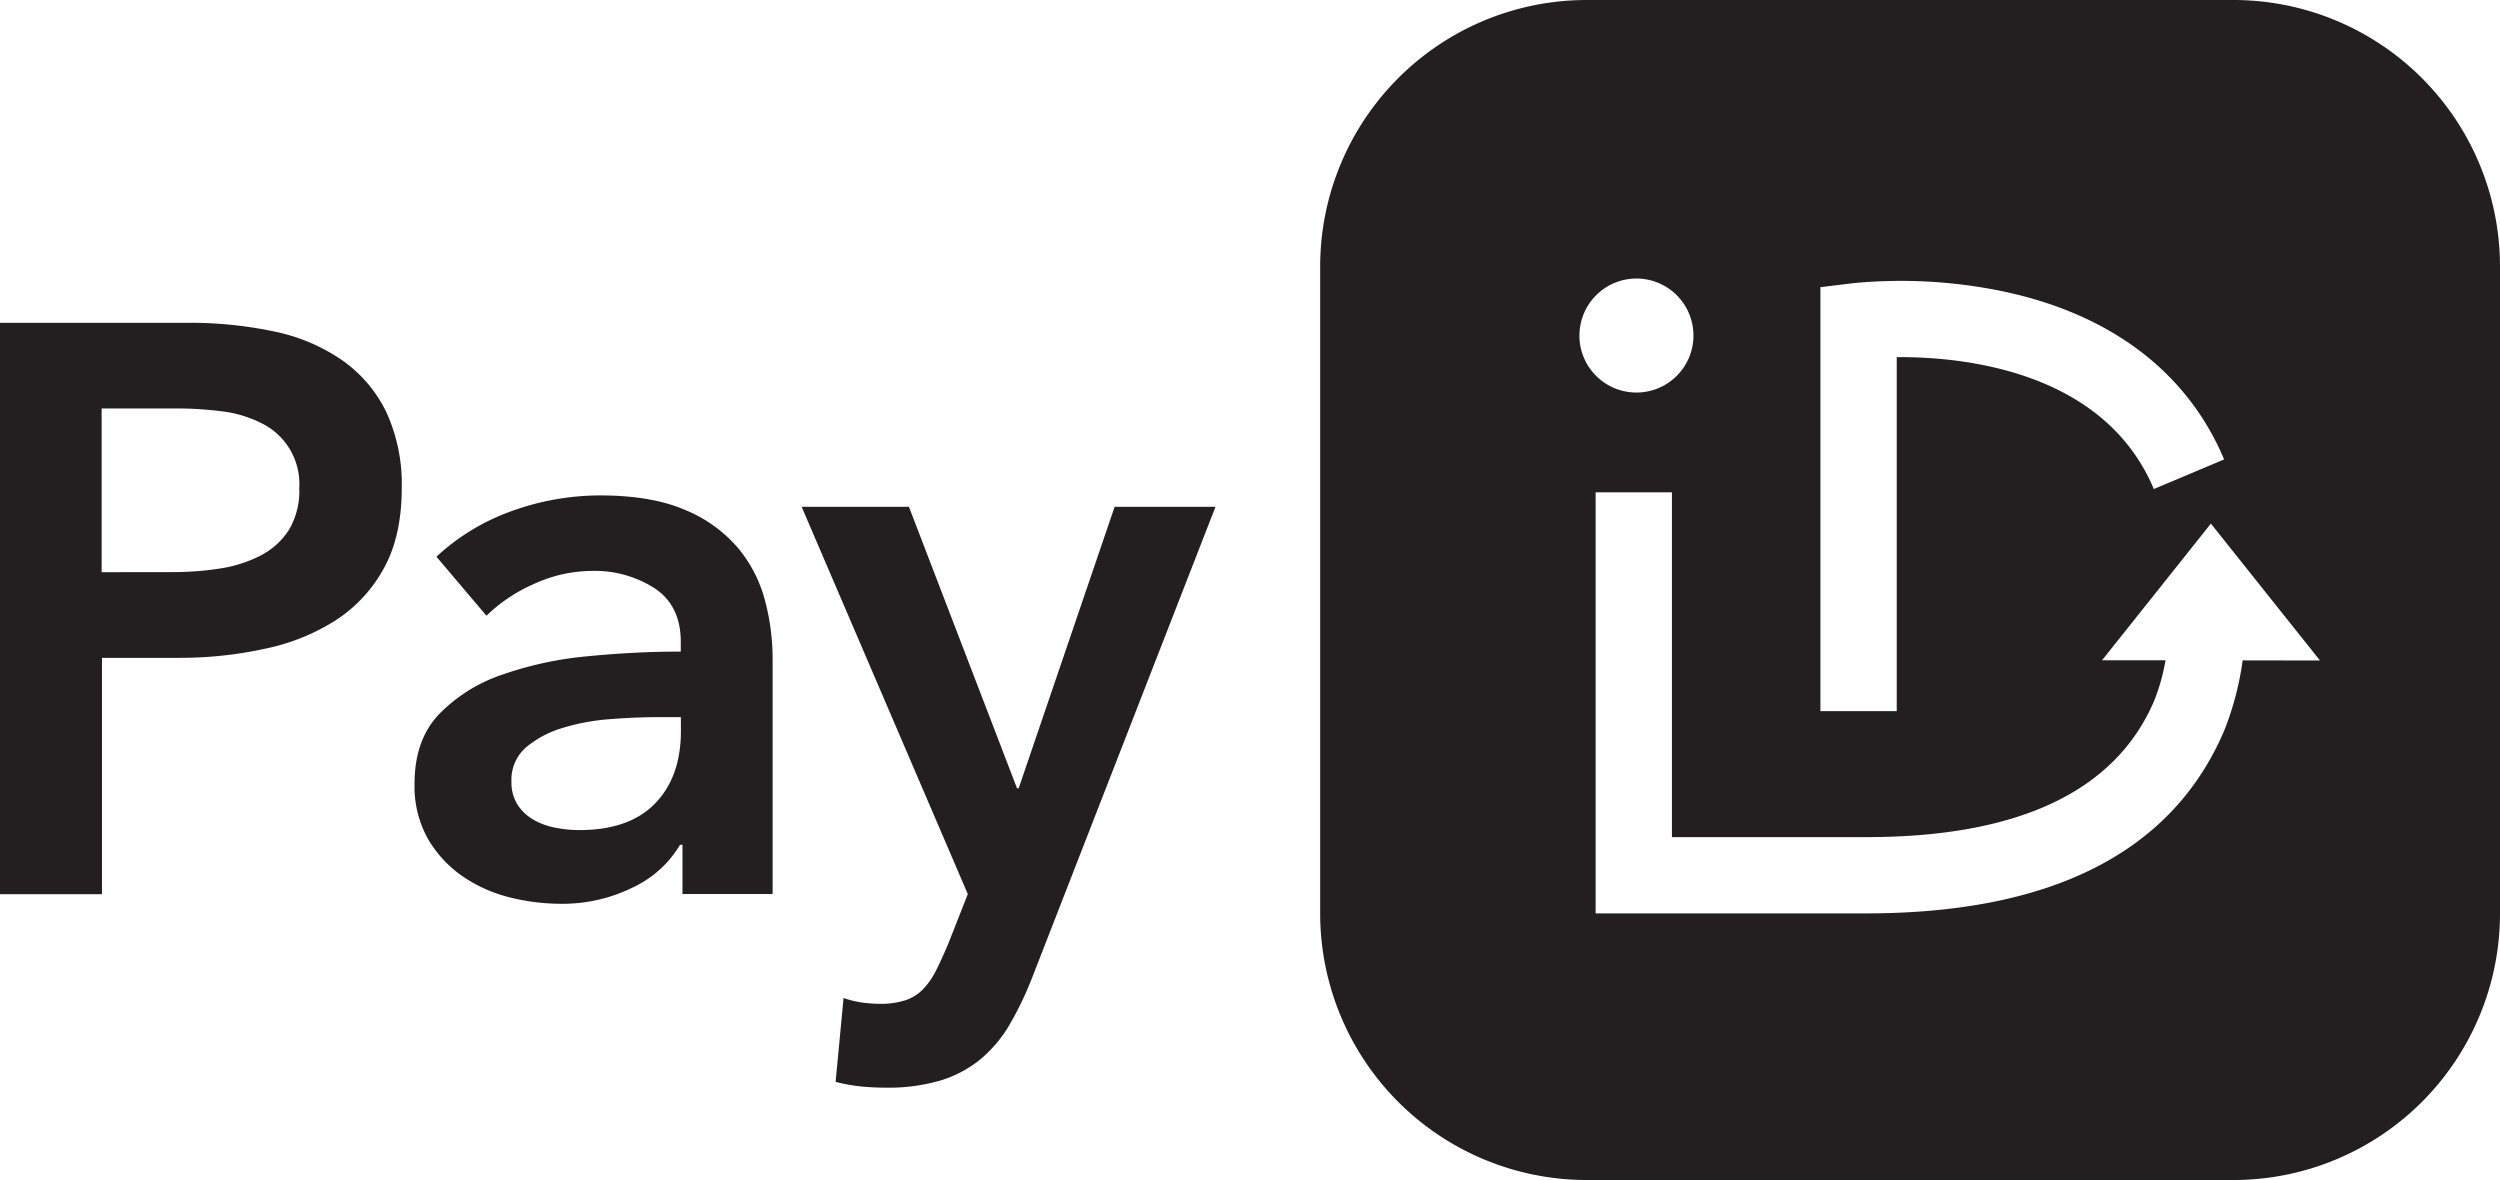 <svg id="Layer_1" data-name="Layer 1" xmlns="http://www.w3.org/2000/svg" width="543.83" height="256.69" viewBox="0 0 543.83 256.69"><defs><style>.cls-1{fill:#231f20;}</style></defs><title>payID_black</title><g id="_Group_" data-name=" Group "><path id="_Compound_Path_" data-name=" Compound Path " class="cls-1" d="M0,70.22H40.54a88.55,88.55,0,0,1,19.3,1.93,40.3,40.3,0,0,1,14.74,6.32A29.43,29.43,0,0,1,84.06,89.7a37.4,37.4,0,0,1,3.33,16.5q0,10.36-3.86,17.37a31.32,31.32,0,0,1-10.44,11.32,45.73,45.73,0,0,1-15.36,6.21,86.29,86.29,0,0,1-18.55,2h-17v51.42H0Zm37.56,54.23a65.13,65.13,0,0,0,10.35-.79,28.64,28.64,0,0,0,8.77-2.81,16,16,0,0,0,6.14-5.53,16.5,16.5,0,0,0,2.28-9.13A14.7,14.7,0,0,0,56.76,92a26,26,0,0,0-8.6-2.54,78.76,78.76,0,0,0-9.91-.61H22.11v35.62Z"/><path id="_Compound_Path_2" data-name=" Compound Path 2" class="cls-1" d="M148.46,183.77h-.53A23.5,23.5,0,0,1,137.75,193a34.55,34.55,0,0,1-16,3.6,45.78,45.78,0,0,1-10.57-1.32A31.58,31.58,0,0,1,101,190.87a25.45,25.45,0,0,1-7.72-8.07,23.23,23.23,0,0,1-3.1-12.37q0-9.48,5.35-15.09a34.61,34.61,0,0,1,13.78-8.6,77.73,77.73,0,0,1,18.69-4q10.27-1,20.09-1v-2.11q0-7.9-5.7-11.67a24.1,24.1,0,0,0-13.6-3.77A30.5,30.5,0,0,0,116,127.1a34.48,34.48,0,0,0-10.18,6.84L94.94,121.1a47.52,47.52,0,0,1,16.58-10,56.54,56.54,0,0,1,19-3.33q11.23,0,18.51,3.16a30.16,30.16,0,0,1,11.49,8.25,29.54,29.54,0,0,1,5.88,11.41,49.41,49.41,0,0,1,1.67,12.64v51.24H148.46ZM148.11,156h-4.74q-5.09,0-10.7.44a46.59,46.59,0,0,0-10.35,1.93,22.15,22.15,0,0,0-7.9,4.21,9.33,9.33,0,0,0-3.16,7.46,9,9,0,0,0,1.32,5,10.08,10.08,0,0,0,3.42,3.25,15.3,15.3,0,0,0,4.74,1.75,26.82,26.82,0,0,0,5.26.53q10.88,0,16.5-5.79T148.12,159Z"/><path id="_Compound_Path_3" data-name=" Compound Path 3" class="cls-1" d="M174.38,110.24h23.34l23.52,61.25h.35l20.88-61.25h21.94L224.57,212.55a73.34,73.34,0,0,1-4.91,10.27,28.57,28.57,0,0,1-6.32,7.55,25.32,25.32,0,0,1-8.69,4.65,40.19,40.19,0,0,1-12,1.58q-2.63,0-5.35-.26a38,38,0,0,1-5.53-1l1.73-18.24a22.24,22.24,0,0,0,4.12,1,29.28,29.28,0,0,0,3.77.26,17.35,17.35,0,0,0,5.62-.79,9.53,9.53,0,0,0,3.87-2.47,17.06,17.06,0,0,0,2.81-4.12q1.23-2.46,2.63-5.79l4.21-10.7Z"/></g><path id="_Compound_Path_4" data-name=" Compound Path 4" class="cls-1" d="M485.83,0H345.18a58,58,0,0,0-58,58V198.69a58,58,0,0,0,58,58H485.83a58,58,0,0,0,58-58h0V58.05A58,58,0,0,0,485.88,0ZM396,62.47l7.3-.89a109.27,109.27,0,0,1,32.32,1.78c23.53,4.94,40.2,17.59,48.2,36.58l-15.29,6.44c-10.9-25.87-41.76-28.8-55.93-28.69v77H396ZM343.58,73A12.4,12.4,0,1,1,356,85.39h0A12.4,12.4,0,0,1,343.57,73h0Zm144.27,70.65a65.14,65.14,0,0,1-4,15.25c-11.24,26.4-37.45,39.79-77.89,39.79H347.1V107.1h16.6v75H406c33.16,0,54.23-10,62.62-29.7a43.48,43.48,0,0,0,2.45-8.77H457.26l23.68-29.73,23.73,29.78Z"/></svg>